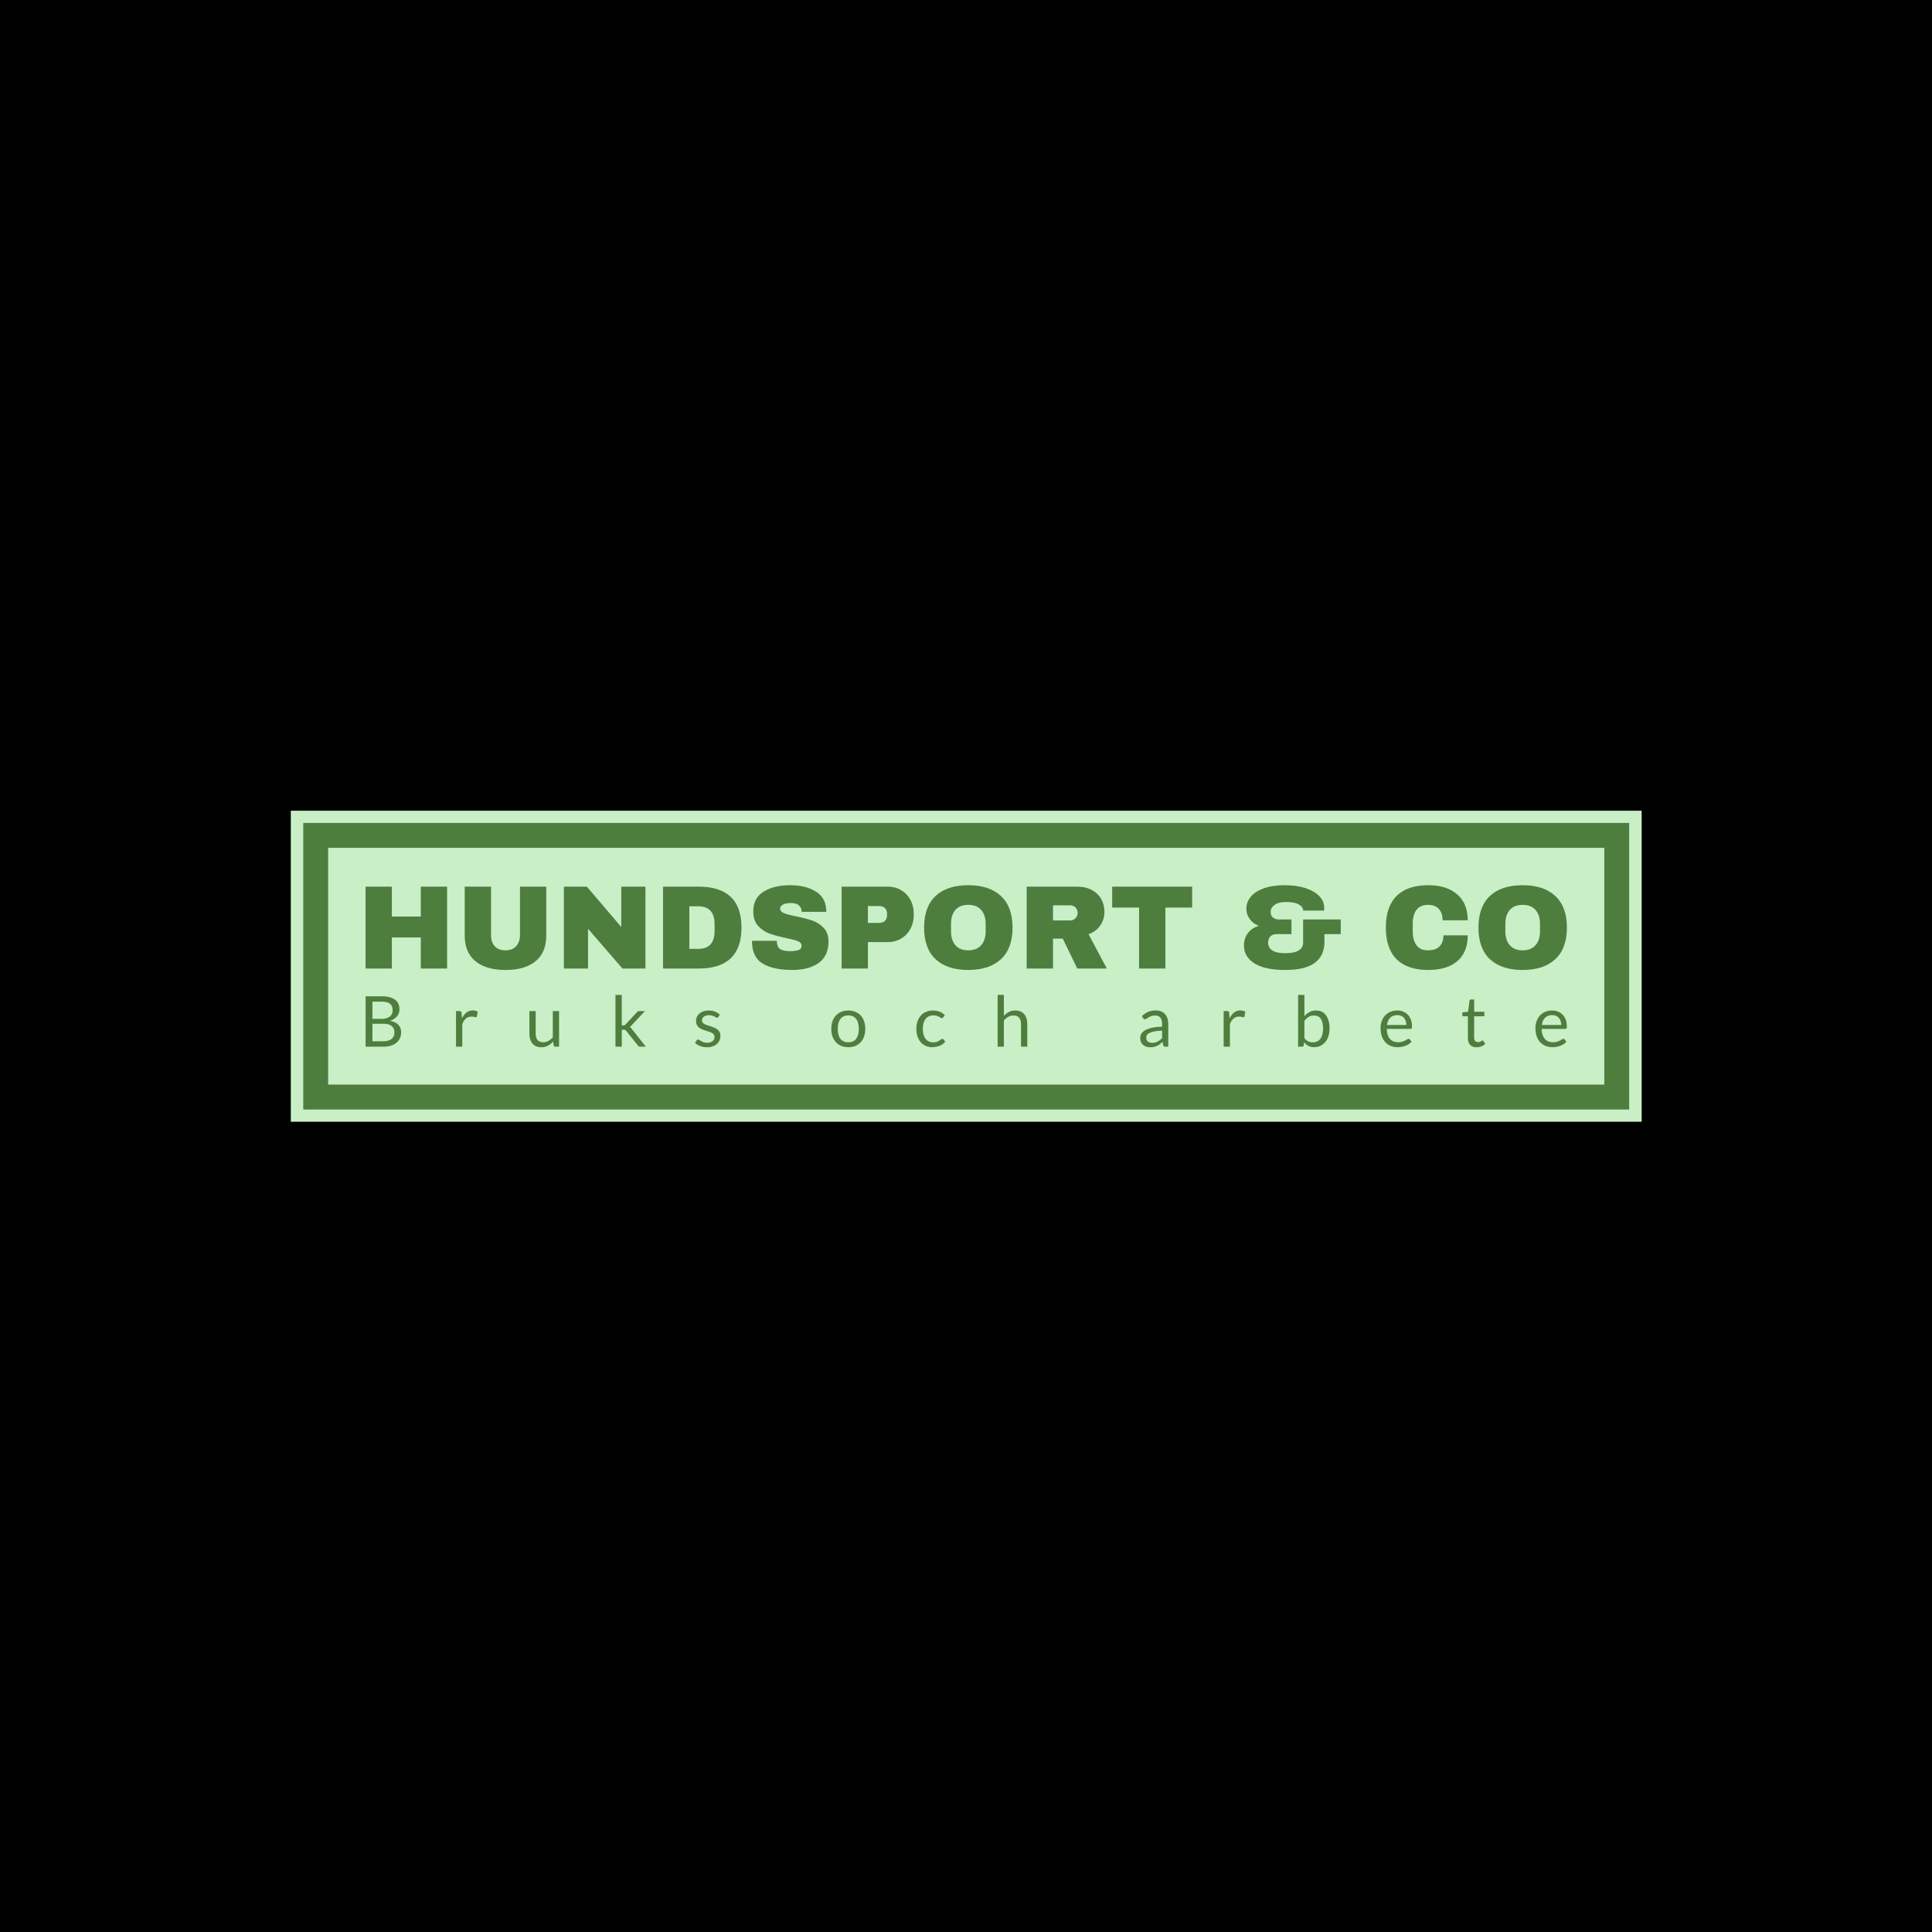 <svg xmlns="http://www.w3.org/2000/svg" version="1.1" xmlns:xlink="http://www.w3.org/1999/xlink" xmlns:svgjs="http://svgjs.dev/svgjs" width="1000" height="1000" viewBox="0 0 1000 1000"><rect width="1000" height="1000" fill="#000000"></rect><g transform="matrix(0.7,0,0,0.7,150.119,419.618)"><svg viewBox="0 0 356 82" data-background-color="#4d7e3e" preserveAspectRatio="xMidYMid meet" height="230" width="1000" xmlns="http://www.w3.org/2000/svg" xmlns:xlink="http://www.w3.org/1999/xlink"><g id="tight-bounds" transform="matrix(1,0,0,1,-0.06,-0.06)"><svg viewBox="0 0 356.121 82.12" height="82.12" width="356.121"><g><svg viewBox="0 0 356.121 82.12" height="82.12" width="356.121"><g><svg viewBox="0 0 356.121 82.12" height="82.12" width="356.121"><g><path d="M0 82.12v-82.12h356.121v82.12z" fill="#c9efc7" stroke="transparent" stroke-width="0" rx="0%" data-fill-palette-color="tertiary"></path><path d="M3.283 78.837v-75.554h349.554v75.554z" fill="#4d7e3e" stroke="transparent" stroke-width="0" rx="0%" data-fill-palette-color="quaternary"></path><path d="M9.85 72.27v-62.42h336.421v62.42z" fill="#c9efc7" stroke="transparent" stroke-width="0" data-fill-palette-color="tertiary"></path></g><g transform="matrix(1,0,0,1,19.7,19.7)"><svg viewBox="0 0 316.721 42.721" height="42.721" width="316.721"><g><svg viewBox="0 0 316.721 22.345" height="22.345" width="316.721"><g transform="matrix(1,0,0,1,0,0)"><svg width="316.721" viewBox="3.7 -35 504.57 35.6" height="22.345" data-palette-color="#4d7e3e"><path d="M37.95 0L26.9 0 26.9-13.05 14.75-13.05 14.75 0 3.7 0 3.7-34.4 14.75-34.4 14.75-21.85 26.9-21.85 26.9-34.4 37.95-34.4 37.95 0ZM79.6-13.85Q79.6-6.8 75.15-3.1 70.7 0.6 62.5 0.6L62.5 0.6Q54.3 0.6 49.82-3.1 45.35-6.8 45.35-13.85L45.35-13.85 45.35-34.4 56.4-34.4 56.4-14Q56.4-11.1 57.95-9.38 59.5-7.65 62.45-7.65L62.45-7.65Q65.4-7.65 66.97-9.4 68.55-11.15 68.55-14L68.55-14 68.55-34.4 79.6-34.4 79.6-13.85ZM121.25 0L111.6 0 97.15-16.7 97.15 0 87 0 87-34.4 96.65-34.4 111.1-17.45 111.1-34.4 121.25-34.4 121.25 0ZM143.54-34.4Q161.59-34.4 161.59-17.2L161.59-17.2Q161.59 0 143.54 0L143.54 0 128.64 0 128.64-34.4 143.54-34.4ZM139.69-26.15L139.69-8.25 143.34-8.25Q150.29-8.25 150.29-15.7L150.29-15.7 150.29-18.7Q150.29-26.15 143.34-26.15L143.34-26.15 139.69-26.15ZM181.99-35Q188.59-35 192.84-32.33 197.09-29.65 197.19-24.4L197.19-24.4 197.19-23.8 186.84-23.8 186.84-24Q186.84-25.5 185.74-26.5 184.64-27.5 182.39-27.5L182.39-27.5Q180.19-27.5 179.02-26.85 177.84-26.2 177.84-25.25L177.84-25.25Q177.84-23.9 179.44-23.25 181.04-22.6 184.59-21.9L184.59-21.9Q188.74-21.05 191.42-20.13 194.09-19.2 196.09-17.1 198.09-15 198.14-11.4L198.14-11.4Q198.14-5.3 194.02-2.35 189.89 0.6 182.99 0.6L182.99 0.6Q174.94 0.6 170.47-2.1 165.99-4.8 165.99-11.65L165.99-11.65 176.44-11.65Q176.44-9.05 177.79-8.18 179.14-7.3 181.99-7.3L181.99-7.3Q184.09-7.3 185.47-7.75 186.84-8.2 186.84-9.6L186.84-9.6Q186.84-10.85 185.32-11.48 183.79-12.1 180.34-12.8L180.34-12.8Q176.14-13.7 173.39-14.68 170.64-15.65 168.59-17.9 166.54-20.15 166.54-24L166.54-24Q166.54-29.65 170.92-32.33 175.29-35 181.99-35L181.99-35ZM222.94-34.4Q226.14-34.4 228.64-32.93 231.14-31.45 232.54-28.88 233.94-26.3 233.94-23.1L233.94-23.1 233.94-22.45Q233.94-19.25 232.54-16.65 231.14-14.05 228.64-12.58 226.14-11.1 222.94-11.1L222.94-11.1 214.69-11.1 214.69 0 203.64 0 203.64-34.4 222.94-34.4ZM214.69-26.25L214.69-19.15 219.24-19.15Q220.99-19.15 221.86-20.05 222.74-20.95 222.74-22.5L222.74-22.5 222.74-22.9Q222.74-24.5 221.86-25.38 220.99-26.25 219.24-26.25L219.24-26.25 214.69-26.25ZM256.84-35Q265.74-35 270.59-30.45 275.44-25.9 275.44-17.2L275.44-17.2Q275.44-8.5 270.59-3.95 265.74 0.6 256.84 0.6L256.84 0.6Q247.94 0.6 243.11-3.93 238.29-8.45 238.29-17.2L238.29-17.2Q238.29-25.95 243.11-30.48 247.94-35 256.84-35L256.84-35ZM256.84-26.75Q253.29-26.75 251.44-24.6 249.59-22.45 249.59-18.8L249.59-18.8 249.59-15.6Q249.59-11.95 251.44-9.8 253.29-7.65 256.84-7.65L256.84-7.65Q260.39-7.65 262.26-9.8 264.14-11.95 264.14-15.6L264.14-15.6 264.14-18.8Q264.14-22.45 262.26-24.6 260.39-26.75 256.84-26.75L256.84-26.75ZM314.03-23.85Q314.03-20.7 312.33-18.15 310.63-15.6 307.38-14.4L307.38-14.4 315.03 0 302.63 0 296.53-12.55 292.43-12.55 292.43 0 281.38 0 281.38-34.4 302.43-34.4Q306.13-34.4 308.76-32.98 311.38-31.55 312.71-29.13 314.03-26.7 314.03-23.85L314.03-23.85ZM302.78-23.4Q302.78-24.75 301.88-25.65 300.98-26.55 299.68-26.55L299.68-26.55 292.43-26.55 292.43-20.2 299.68-20.2Q300.98-20.2 301.88-21.13 302.78-22.05 302.78-23.4L302.78-23.4ZM350.88-25.6L339.63-25.6 339.63 0 328.58 0 328.58-25.6 317.28-25.6 317.28-34.4 350.88-34.4 350.88-25.6ZM389.73-35Q394.83-35 398.58-33.75 402.33-32.5 404.33-30.35 406.33-28.2 406.33-25.6L406.33-25.6 406.33-24.35 397.48-24.35Q397.48-25.9 395.65-26.93 393.83-27.95 390.38-27.95L390.38-27.95Q387.18-27.95 385.5-26.73 383.83-25.5 383.83-23.75L383.83-23.75Q383.83-22.2 384.85-21.4 385.88-20.6 387.38-20.6L387.38-20.6 392.58-20.6 392.58-14.45 386.28-14.45Q384.73-14.45 383.75-13.53 382.78-12.6 382.78-10.85L382.78-10.85Q382.78-8.8 384.5-7.63 386.23-6.45 389.98-6.45L389.98-6.45Q397.48-6.45 397.48-10.9L397.48-10.9 397.48-20.6 413.28-20.6 413.28-14.45 406.43-14.45 406.43-11.1Q406.43-5.5 402.45-2.45 398.48 0.6 390.03 0.6L390.03 0.6Q381.33 0.6 376.98-2.2 372.63-5 372.63-9.6L372.63-9.6Q372.63-12.6 374.2-14.78 375.78-16.95 378.63-17.85L378.63-17.85 378.63-18.05Q376.48-18.85 375.05-20.8 373.63-22.75 373.63-25.15L373.63-25.15Q373.63-27.85 375.45-30.1 377.28-32.35 380.93-33.68 384.58-35 389.73-35L389.73-35ZM450.07-35Q457.72-35 462.17-31.18 466.62-27.35 466.62-20.25L466.62-20.25 456.07-20.25Q456.07-23.25 454.5-25 452.92-26.75 450.02-26.75L450.02-26.75Q446.67-26.75 445.1-24.65 443.52-22.55 443.52-18.8L443.52-18.8 443.52-15.6Q443.52-11.9 445.1-9.78 446.67-7.65 449.92-7.65L449.92-7.65Q453.12-7.65 454.77-9.3 456.42-10.95 456.42-13.95L456.42-13.95 466.62-13.95Q466.62-6.9 462.3-3.15 457.97 0.6 450.07 0.6L450.07 0.6Q441.27 0.6 436.75-3.9 432.22-8.4 432.22-17.2L432.22-17.2Q432.22-26 436.75-30.5 441.27-35 450.07-35L450.07-35ZM489.67-35Q498.57-35 503.42-30.45 508.27-25.9 508.27-17.2L508.27-17.2Q508.27-8.5 503.42-3.95 498.57 0.6 489.67 0.6L489.67 0.6Q480.77 0.6 475.94-3.93 471.12-8.45 471.12-17.2L471.12-17.2Q471.12-25.95 475.94-30.48 480.77-35 489.67-35L489.67-35ZM489.67-26.75Q486.12-26.75 484.27-24.6 482.42-22.45 482.42-18.8L482.42-18.8 482.42-15.6Q482.42-11.95 484.27-9.8 486.12-7.65 489.67-7.65L489.67-7.65Q493.22-7.65 495.09-9.8 496.97-11.95 496.97-15.6L496.97-15.6 496.97-18.8Q496.97-22.45 495.09-24.6 493.22-26.75 489.67-26.75L489.67-26.75Z" opacity="1" transform="matrix(1,0,0,1,0,0)" fill="#4d7e3e" class="undefined-text-0" data-fill-palette-color="quaternary" id="text-0"></path></svg></g></svg></g><g transform="matrix(1,0,0,1,0,28.912)"><svg viewBox="0 0 316.721 13.809" height="13.809" width="316.721"><g transform="matrix(1,0,0,1,0,0)"><svg width="316.721" viewBox="4.35 -36.83 853.78 37.23" height="13.809" data-palette-color="#4d7e3e"><path d="M17.03 0L4.35 0 4.35-35.83 15.78-35.83Q19.07-35.83 21.46-35.18 23.85-34.52 25.39-33.33 26.93-32.13 27.66-30.39 28.4-28.65 28.4-26.48L28.4-26.48Q28.4-25.15 27.99-23.93 27.58-22.7 26.74-21.65 25.9-20.6 24.64-19.78 23.38-18.95 21.68-18.43L21.68-18.43Q25.6-17.65 27.6-15.6 29.6-13.55 29.6-10.2L29.6-10.2Q29.6-7.93 28.76-6.05 27.93-4.17 26.31-2.83 24.7-1.48 22.36-0.74 20.03 0 17.03 0L17.03 0ZM16.93-16.32L9.2-16.32 9.2-3.85 16.95-3.85Q19.03-3.85 20.51-4.33 22-4.8 22.96-5.66 23.93-6.53 24.38-7.71 24.83-8.9 24.83-10.33L24.83-10.33Q24.83-13.1 22.86-14.71 20.9-16.32 16.93-16.32L16.93-16.32ZM9.2-32L9.2-19.78 15.6-19.78Q17.65-19.78 19.15-20.23 20.65-20.68 21.64-21.48 22.63-22.28 23.1-23.41 23.58-24.55 23.58-25.9L23.58-25.9Q23.58-29.05 21.68-30.53 19.78-32 15.78-32L15.78-32 9.2-32ZM73.06 0L68.61 0 68.61-25.33 71.16-25.33Q71.89-25.33 72.16-25.05 72.44-24.78 72.54-24.1L72.54-24.1 72.84-20.15Q74.14-22.8 76.05-24.29 77.96-25.78 80.54-25.78L80.54-25.78Q81.59-25.78 82.44-25.54 83.29-25.3 84.01-24.88L84.01-24.88 83.44-21.55Q83.26-20.93 82.66-20.93L82.66-20.93Q82.31-20.93 81.59-21.16 80.86-21.4 79.56-21.4L79.56-21.4Q77.24-21.4 75.68-20.05 74.11-18.7 73.06-16.13L73.06-16.13 73.06 0ZM120.78-25.33L125.23-25.33 125.23-9.18Q125.23-6.3 126.55-4.73 127.88-3.15 130.55-3.15L130.55-3.15Q132.5-3.15 134.23-4.08 135.95-5 137.4-6.65L137.4-6.65 137.4-25.33 141.85-25.33 141.85 0 139.2 0Q138.25 0 138-0.93L138-0.93 137.65-3.65Q136-1.83 133.95-0.71 131.9 0.4 129.25 0.4L129.25 0.4Q127.18 0.4 125.59-0.29 124-0.98 122.93-2.23 121.85-3.48 121.31-5.25 120.78-7.03 120.78-9.18L120.78-9.18 120.78-25.33ZM181.94-36.83L186.42-36.83 186.42-15.15 187.57-15.15Q188.07-15.15 188.39-15.29 188.72-15.43 189.12-15.85L189.12-15.85 197.12-24.43Q197.49-24.83 197.87-25.08 198.24-25.33 198.87-25.33L198.87-25.33 202.92-25.33 193.59-15.4Q193.24-14.98 192.9-14.65 192.57-14.33 192.14-14.08L192.14-14.08Q192.59-13.78 192.95-13.39 193.32-13 193.64-12.5L193.64-12.5 203.54 0 199.54 0Q198.99 0 198.6-0.21 198.22-0.43 197.87-0.88L197.87-0.88 189.54-11.25Q189.17-11.78 188.79-11.94 188.42-12.1 187.67-12.1L187.67-12.1 186.42-12.1 186.42 0 181.94 0 181.94-36.83ZM256.1-22.78L255.1-21.15Q254.8-20.6 254.18-20.6L254.18-20.6Q253.8-20.6 253.33-20.88 252.85-21.15 252.17-21.49 251.48-21.83 250.53-22.11 249.58-22.4 248.28-22.4L248.28-22.4Q247.15-22.4 246.25-22.11 245.35-21.83 244.72-21.33 244.08-20.83 243.74-20.16 243.4-19.5 243.4-18.73L243.4-18.73Q243.4-17.75 243.97-17.1 244.53-16.45 245.45-15.98 246.38-15.5 247.55-15.14 248.73-14.78 249.97-14.36 251.2-13.95 252.38-13.45 253.55-12.95 254.48-12.2 255.4-11.45 255.97-10.36 256.53-9.28 256.53-7.75L256.53-7.75Q256.53-6 255.9-4.51 255.28-3.03 254.05-1.94 252.83-0.85 251.05-0.23 249.28 0.4 246.95 0.4L246.95 0.4Q244.3 0.4 242.15-0.46 240-1.33 238.5-2.68L238.5-2.68 239.55-4.38Q239.75-4.7 240.03-4.88 240.3-5.05 240.75-5.05L240.75-5.05Q241.2-5.05 241.7-4.7 242.2-4.35 242.92-3.93 243.63-3.5 244.64-3.15 245.65-2.8 247.18-2.8L247.18-2.8Q248.48-2.8 249.45-3.14 250.43-3.48 251.08-4.05 251.73-4.63 252.04-5.38 252.35-6.13 252.35-6.98L252.35-6.98Q252.35-8.03 251.79-8.71 251.23-9.4 250.3-9.89 249.38-10.38 248.19-10.74 247-11.1 245.77-11.5 244.53-11.9 243.34-12.41 242.15-12.93 241.23-13.7 240.3-14.48 239.74-15.61 239.18-16.75 239.18-18.38L239.18-18.38Q239.18-19.83 239.78-21.16 240.38-22.5 241.53-23.51 242.68-24.53 244.35-25.13 246.03-25.73 248.18-25.73L248.18-25.73Q250.68-25.73 252.67-24.94 254.65-24.15 256.1-22.78L256.1-22.78ZM347.43-25.73L347.43-25.73Q350.21-25.73 352.44-24.8 354.68-23.88 356.24-22.18 357.81-20.48 358.64-18.06 359.48-15.65 359.48-12.68L359.48-12.68Q359.48-9.68 358.64-7.28 357.81-4.88 356.24-3.18 354.68-1.48 352.44-0.56 350.21 0.35 347.43 0.35L347.43 0.35Q344.66 0.35 342.42-0.56 340.18-1.48 338.61-3.18 337.03-4.88 336.18-7.28 335.33-9.68 335.33-12.68L335.33-12.68Q335.33-15.65 336.18-18.06 337.03-20.48 338.61-22.18 340.18-23.88 342.42-24.8 344.66-25.73 347.43-25.73ZM347.43-3.13L347.43-3.13Q351.18-3.13 353.03-5.64 354.88-8.15 354.88-12.65L354.88-12.65Q354.88-17.18 353.03-19.7 351.18-22.23 347.43-22.23L347.43-22.23Q345.53-22.23 344.13-21.58 342.73-20.93 341.79-19.7 340.86-18.48 340.39-16.69 339.93-14.9 339.93-12.65L339.93-12.65Q339.93-10.4 340.39-8.63 340.86-6.85 341.79-5.64 342.73-4.42 344.13-3.78 345.53-3.13 347.43-3.13ZM416.04-22.43L414.87-20.83Q414.67-20.55 414.47-20.4 414.27-20.25 413.89-20.25L413.89-20.25Q413.52-20.25 413.08-20.56 412.64-20.88 411.97-21.25 411.29-21.63 410.33-21.94 409.37-22.25 407.97-22.25L407.97-22.25Q406.12-22.25 404.69-21.59 403.27-20.93 402.31-19.68 401.34-18.43 400.86-16.65 400.37-14.88 400.37-12.68L400.37-12.68Q400.37-10.38 400.89-8.59 401.42-6.8 402.37-5.59 403.32-4.38 404.68-3.74 406.04-3.1 407.74-3.1L407.74-3.1Q409.37-3.1 410.42-3.49 411.47-3.88 412.17-4.35 412.87-4.83 413.32-5.21 413.77-5.6 414.22-5.6L414.22-5.6Q414.79-5.6 415.07-5.18L415.07-5.18 416.32-3.55Q414.67-1.53 412.19-0.59 409.72 0.35 406.97 0.35L406.97 0.35Q404.59 0.35 402.56-0.53 400.52-1.4 399.02-3.06 397.52-4.73 396.66-7.15 395.79-9.58 395.79-12.68L395.79-12.68Q395.79-15.5 396.58-17.9 397.37-20.3 398.88-22.04 400.39-23.78 402.62-24.75 404.84-25.73 407.72-25.73L407.72-25.73Q410.37-25.73 412.42-24.86 414.47-24 416.04-22.43L416.04-22.43ZM458.01 0L453.56 0 453.56-36.83 458.01-36.83 458.01-21.93Q459.63-23.65 461.61-24.69 463.58-25.73 466.16-25.73L466.16-25.73Q468.23-25.73 469.82-25.04 471.41-24.35 472.47-23.09 473.53-21.83 474.08-20.05 474.63-18.28 474.63-16.13L474.63-16.13 474.63 0 470.18 0 470.18-16.13Q470.18-19 468.87-20.59 467.56-22.18 464.86-22.18L464.86-22.18Q462.88-22.18 461.17-21.23 459.46-20.28 458.01-18.65L458.01-18.65 458.01 0ZM574.83-16.2L574.83 0 572.86 0Q572.21 0 571.81-0.2 571.41-0.4 571.28-1.05L571.28-1.05 570.78-3.4Q569.78-2.5 568.83-1.79 567.88-1.07 566.83-0.59 565.78-0.1 564.6 0.15 563.41 0.4 561.96 0.4L561.96 0.4Q560.48 0.4 559.2-0.01 557.91-0.43 556.96-1.25 556.01-2.08 555.45-3.34 554.88-4.6 554.88-6.33L554.88-6.33Q554.88-7.83 555.71-9.21 556.53-10.6 558.37-11.68 560.21-12.75 563.18-13.44 566.16-14.13 570.46-14.23L570.46-14.23 570.46-16.2Q570.46-19.15 569.2-20.66 567.93-22.18 565.46-22.18L565.46-22.18Q563.83-22.18 562.72-21.76 561.61-21.35 560.8-20.84 559.98-20.33 559.4-19.91 558.81-19.5 558.23-19.5L558.23-19.5Q557.78-19.5 557.45-19.74 557.11-19.98 556.91-20.33L556.91-20.33 556.11-21.75Q558.21-23.78 560.63-24.78 563.06-25.78 566.01-25.78L566.01-25.78Q568.13-25.78 569.78-25.08 571.43-24.38 572.56-23.13 573.68-21.88 574.26-20.1 574.83-18.32 574.83-16.2L574.83-16.2ZM563.28-2.73L563.28-2.73Q564.46-2.73 565.43-2.96 566.41-3.2 567.27-3.64 568.13-4.08 568.92-4.7 569.71-5.33 570.46-6.13L570.46-6.13 570.46-11.4Q567.38-11.3 565.23-10.91 563.08-10.53 561.73-9.9 560.38-9.28 559.77-8.43 559.16-7.58 559.16-6.53L559.16-6.53Q559.16-5.53 559.48-4.8 559.81-4.08 560.36-3.61 560.91-3.15 561.66-2.94 562.41-2.73 563.28-2.73ZM618.65 0L614.2 0 614.2-25.33 616.75-25.33Q617.47-25.33 617.75-25.05 618.02-24.78 618.12-24.1L618.12-24.1 618.42-20.15Q619.72-22.8 621.63-24.29 623.55-25.78 626.12-25.78L626.12-25.78Q627.17-25.78 628.02-25.54 628.87-25.3 629.6-24.88L629.6-24.88 629.02-21.55Q628.85-20.93 628.25-20.93L628.25-20.93Q627.9-20.93 627.17-21.16 626.45-21.4 625.15-21.4L625.15-21.4Q622.82-21.4 621.26-20.05 619.7-18.7 618.65-16.13L618.65-16.13 618.65 0ZM669.99 0L667.11 0 667.11-36.83 671.59-36.83 671.59-21.68Q673.16-23.5 675.2-24.61 677.24-25.73 679.86-25.73L679.86-25.73Q682.06-25.73 683.84-24.9 685.61-24.08 686.86-22.44 688.11-20.8 688.79-18.39 689.46-15.98 689.46-12.83L689.46-12.83Q689.46-10.03 688.71-7.61 687.96-5.2 686.55-3.44 685.14-1.68 683.1-0.66 681.06 0.35 678.51 0.35L678.51 0.35Q676.06 0.35 674.35-0.6 672.64-1.55 671.36-3.25L671.36-3.25 671.14-0.95Q670.94 0 669.99 0L669.99 0ZM678.41-22.18L678.41-22.18Q676.24-22.18 674.6-21.18 672.96-20.18 671.59-18.35L671.59-18.35 671.59-6.1Q672.79-4.45 674.25-3.78 675.71-3.1 677.51-3.1L677.51-3.1Q681.06-3.1 682.96-5.63 684.86-8.15 684.86-12.83L684.86-12.83Q684.86-15.3 684.42-17.07 683.99-18.85 683.16-19.99 682.34-21.13 681.14-21.65 679.94-22.18 678.41-22.18ZM737.55-25.73L737.55-25.73Q739.82-25.73 741.75-24.96 743.67-24.2 745.07-22.76 746.47-21.33 747.26-19.21 748.05-17.1 748.05-14.4L748.05-14.4Q748.05-13.35 747.82-13 747.6-12.65 746.97-12.65L746.97-12.65 730.12-12.65Q730.17-10.25 730.77-8.47 731.37-6.7 732.42-5.51 733.47-4.33 734.92-3.74 736.37-3.15 738.17-3.15L738.17-3.15Q739.85-3.15 741.06-3.54 742.27-3.93 743.15-4.38 744.02-4.83 744.61-5.21 745.2-5.6 745.62-5.6L745.62-5.6Q746.17-5.6 746.47-5.18L746.47-5.18 747.72-3.55Q746.9-2.55 745.75-1.81 744.6-1.07 743.29-0.6 741.97-0.13 740.57 0.11 739.17 0.35 737.8 0.35L737.8 0.35Q735.17 0.35 732.96-0.54 730.75-1.43 729.14-3.14 727.52-4.85 726.62-7.38 725.72-9.9 725.72-13.18L725.72-13.18Q725.72-15.83 726.54-18.13 727.35-20.43 728.87-22.11 730.4-23.8 732.6-24.76 734.8-25.73 737.55-25.73ZM737.65-22.45L737.65-22.45Q734.42-22.45 732.57-20.59 730.72-18.73 730.27-15.43L730.27-15.43 744.05-15.43Q744.05-16.98 743.62-18.26 743.2-19.55 742.37-20.49 741.55-21.43 740.36-21.94 739.17-22.45 737.65-22.45ZM794.01 0.4L794.01 0.4Q791.01 0.4 789.4-1.28 787.79-2.95 787.79-6.1L787.79-6.1 787.79-21.6 784.74-21.6Q784.34-21.6 784.06-21.84 783.79-22.08 783.79-22.58L783.79-22.58 783.79-24.35 787.94-24.88 788.96-32.7Q789.01-33.08 789.29-33.31 789.56-33.55 789.99-33.55L789.99-33.55 792.24-33.55 792.24-24.83 799.49-24.83 799.49-21.6 792.24-21.6 792.24-6.4Q792.24-4.8 793.01-4.03 793.79-3.25 795.01-3.25L795.01-3.25Q795.71-3.25 796.22-3.44 796.74-3.63 797.11-3.85 797.49-4.08 797.75-4.26 798.01-4.45 798.21-4.45L798.21-4.45Q798.56-4.45 798.84-4.03L798.84-4.03 800.14-1.9Q798.99-0.83 797.36-0.21 795.74 0.4 794.01 0.4ZM847.63-25.73L847.63-25.73Q849.9-25.73 851.83-24.96 853.75-24.2 855.15-22.76 856.55-21.33 857.34-19.21 858.13-17.1 858.13-14.4L858.13-14.4Q858.13-13.35 857.9-13 857.68-12.65 857.05-12.65L857.05-12.65 840.2-12.65Q840.25-10.25 840.85-8.47 841.45-6.7 842.5-5.51 843.55-4.33 845-3.74 846.45-3.15 848.25-3.15L848.25-3.15Q849.93-3.15 851.14-3.54 852.35-3.93 853.23-4.38 854.1-4.83 854.69-5.21 855.28-5.6 855.7-5.6L855.7-5.6Q856.25-5.6 856.55-5.18L856.55-5.18 857.8-3.55Q856.98-2.55 855.83-1.81 854.68-1.07 853.36-0.6 852.05-0.13 850.65 0.11 849.25 0.35 847.88 0.35L847.88 0.35Q845.25 0.35 843.04-0.54 840.83-1.43 839.21-3.14 837.6-4.85 836.7-7.38 835.8-9.9 835.8-13.18L835.8-13.18Q835.8-15.83 836.61-18.13 837.43-20.43 838.95-22.11 840.48-23.8 842.68-24.76 844.88-25.73 847.63-25.73ZM847.73-22.45L847.73-22.45Q844.5-22.45 842.65-20.59 840.8-18.73 840.35-15.43L840.35-15.43 854.13-15.43Q854.13-16.98 853.7-18.26 853.28-19.55 852.45-20.49 851.63-21.43 850.44-21.94 849.25-22.45 847.73-22.45Z" opacity="1" transform="matrix(1,0,0,1,0,0)" fill="#4d7e3e" class="undefined-text-1" data-fill-palette-color="quaternary" id="text-1"></path></svg></g></svg></g></svg></g></svg></g><g></g></svg></g><defs></defs></svg><rect width="356.121" height="82.12" fill="none" stroke="none" visibility="hidden"></rect></g></svg></g></svg>